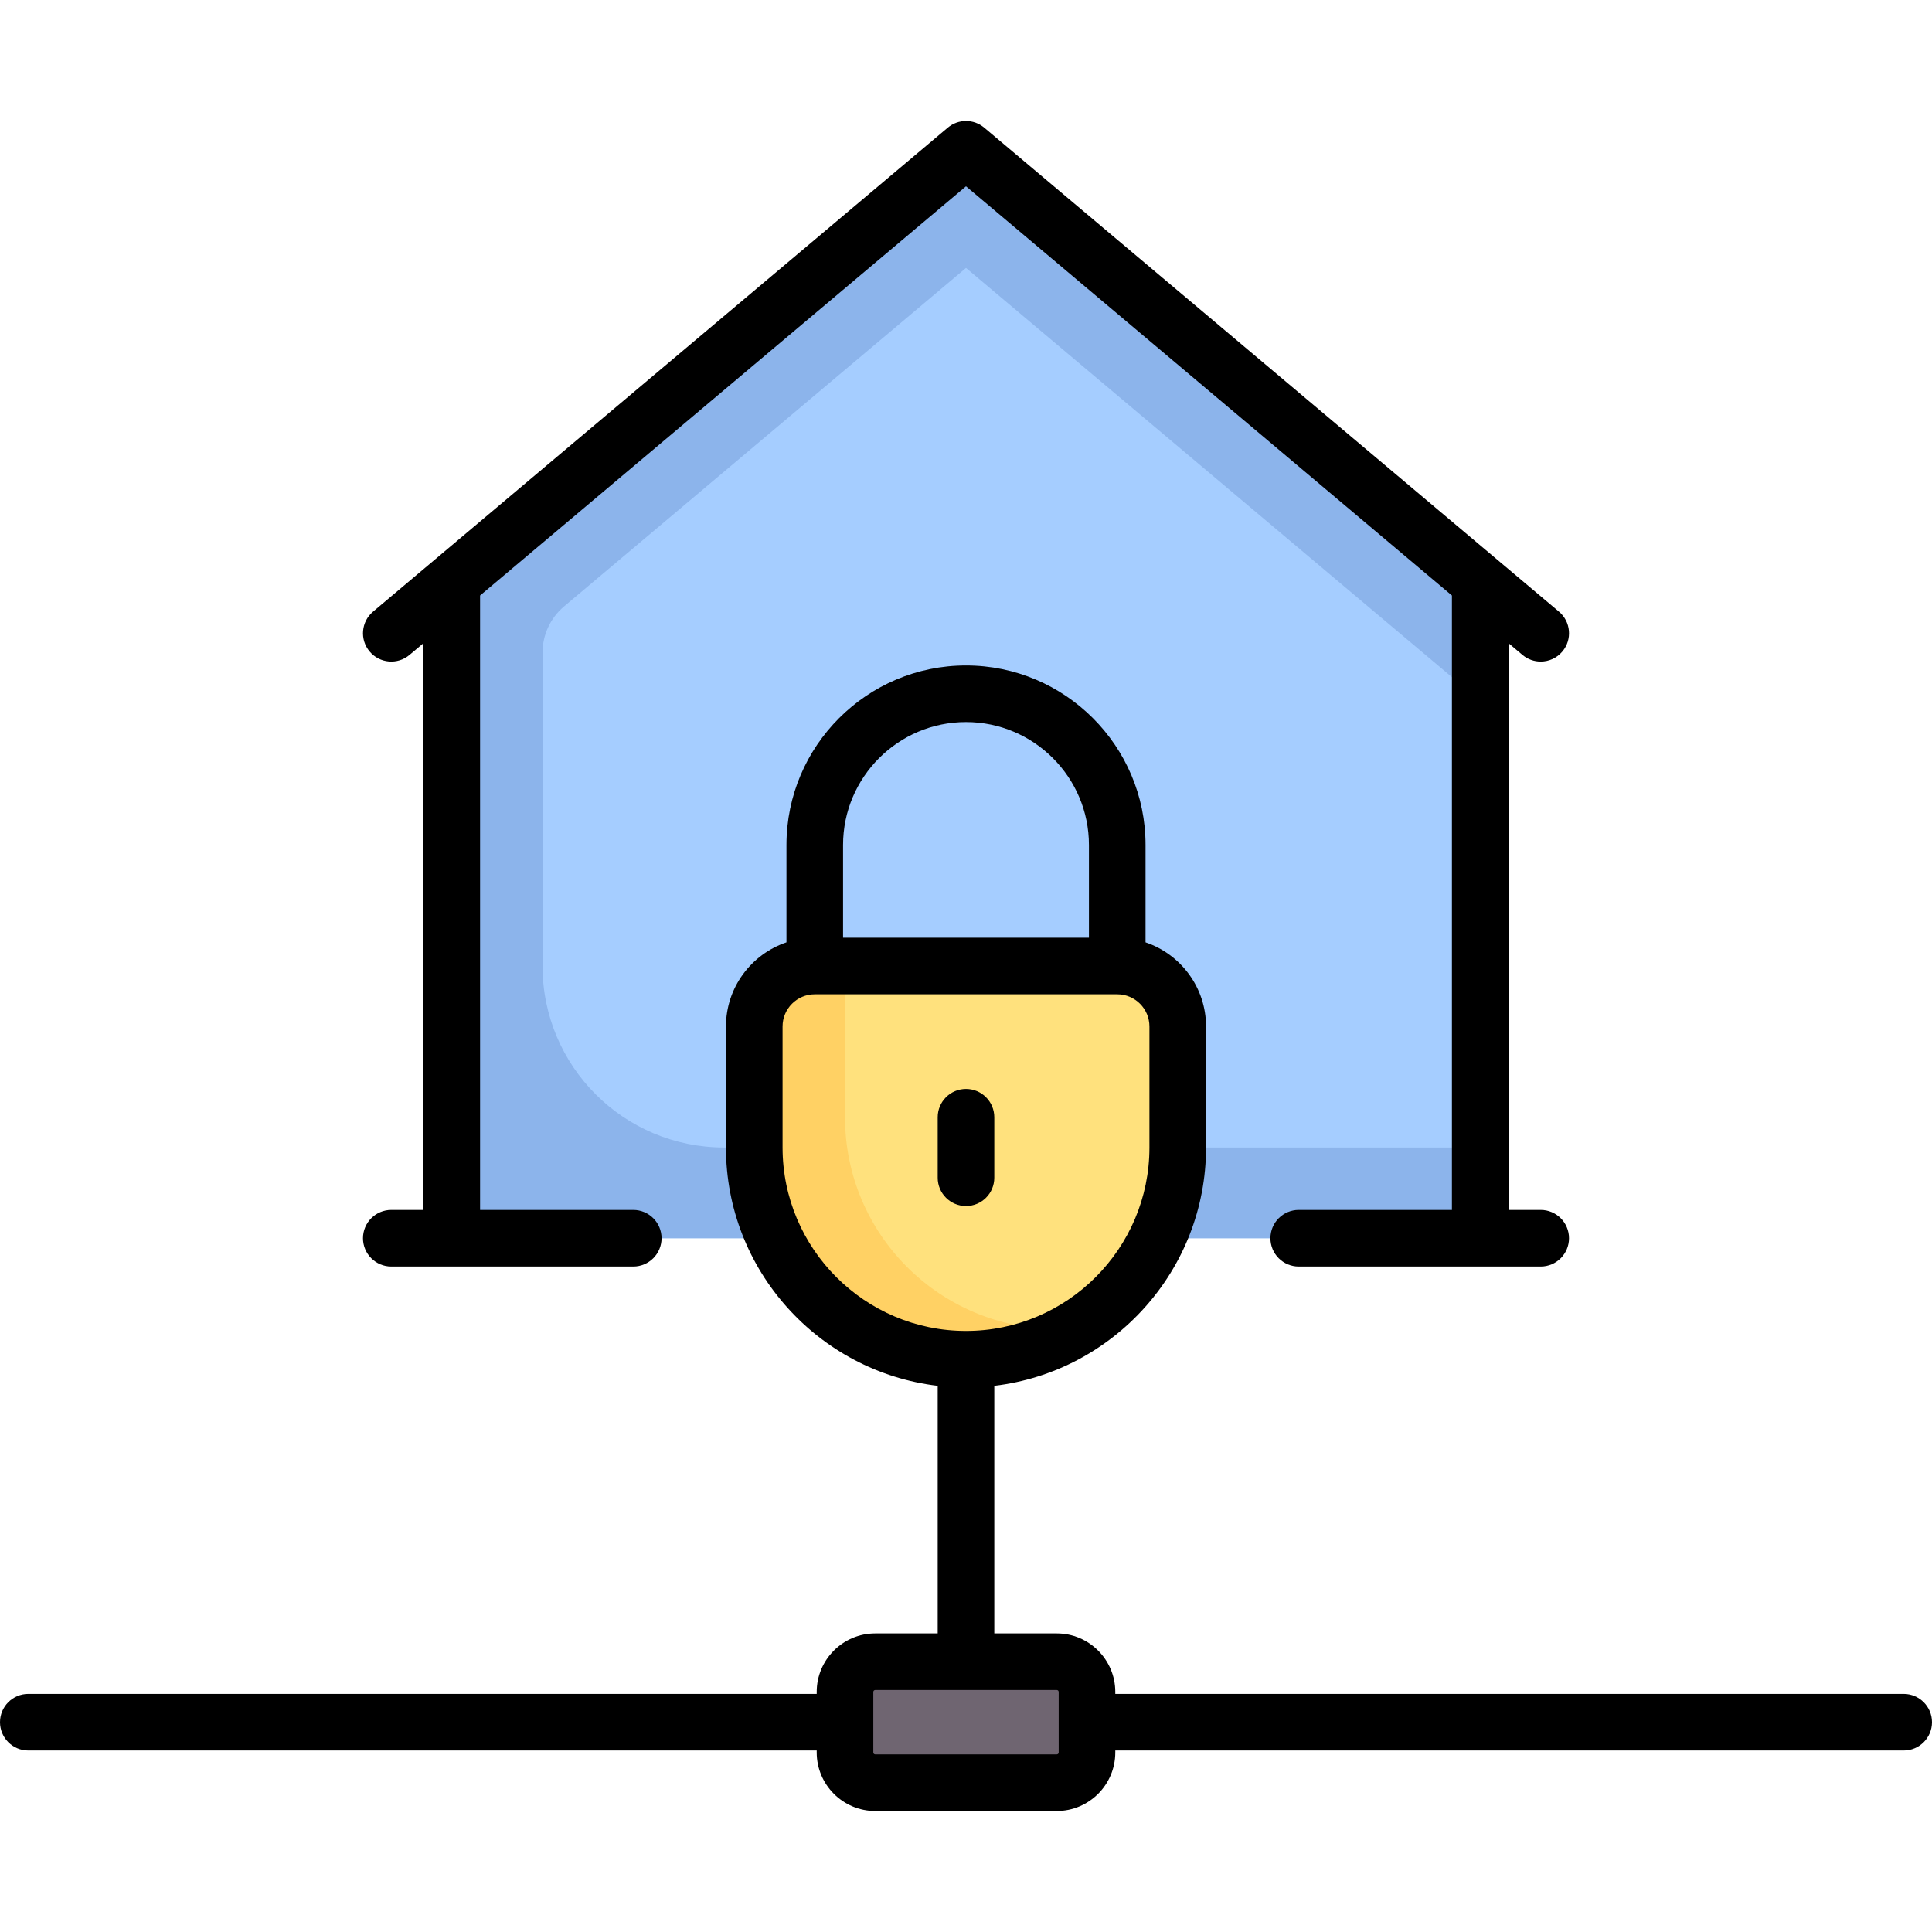 <?xml version="1.0" encoding="iso-8859-1"?>
<!-- Generator: Adobe Illustrator 21.0.0, SVG Export Plug-In . SVG Version: 6.00 Build 0)  -->
<svg version="1.1" id="Capa_1" xmlns="http://www.w3.org/2000/svg" xmlns:xlink="http://www.w3.org/1999/xlink" x="0px" y="0px"
	 viewBox="0 0 512 512" style="enable-background:new 0 0 512 512;" xml:space="preserve">
<polygon style="fill:#A5CDFF;" points="392.274,328.145 119.726,328.145 119.726,151.79 256,39.564 392.274,151.79 "/>
<path style="fill:#8CB4EB;" d="M256,71.006l136.274,114.756V151.79L256,39.564L119.726,151.79v176.355h272.548v-24.048H191.871
	c-26.563,0-48.097-21.534-48.097-48.097v-83.031c0-4.729,2.088-9.217,5.705-12.263L256,71.006z"/>
<path style="fill:#6F6571;" d="M280.048,472.435h-48.097c-4.427,0-8.016-3.589-8.016-8.016v-16.032c0-4.427,3.589-8.016,8.016-8.016
	h48.097c4.427,0,8.016,3.589,8.016,8.016v16.032C288.065,468.846,284.476,472.435,280.048,472.435z"/>
<path style="fill:#FFE17D;" d="M256,360.21L256,360.21c-30.99,0-56.113-25.123-56.113-56.113v-32.065
	c0-8.854,7.178-16.032,16.032-16.032h80.161c8.854,0,16.032,7.178,16.032,16.032v32.065C312.113,335.087,286.99,360.21,256,360.21z"
	/>
<path style="fill:#FFD164;" d="M280.048,352.193c-30.99,0-56.113-25.123-56.113-56.113V256h-8.016
	c-8.854,0-16.032,7.178-16.032,16.032v32.065c0,30.99,25.123,56.113,56.113,56.113c10.721,0,20.704-3.061,29.224-8.277
	C283.517,352.088,281.796,352.193,280.048,352.193z"/>
<path d="M504.5,448.903H295.564v-0.516c0-8.556-6.96-15.516-15.516-15.516H263.5v-65.619c31.552-3.725,56.113-30.618,56.113-63.156
	v-32.064c0-10.353-6.724-19.16-16.032-22.3v-25.797c0-26.236-21.345-47.581-47.581-47.581s-47.581,21.345-47.581,47.581v25.797
	c-9.308,3.139-16.032,11.946-16.032,22.3v32.064c0,32.537,24.561,59.431,56.113,63.156v65.619h-16.548
	c-8.556,0-15.516,6.96-15.516,15.516v0.516H7.5c-4.142,0-7.5,3.358-7.5,7.5s3.358,7.5,7.5,7.5h208.936v0.516
	c0,8.556,6.96,15.516,15.516,15.516h48.097c8.556,0,15.516-6.96,15.516-15.516v-0.516H504.5c4.142,0,7.5-3.358,7.5-7.5
	S508.642,448.903,504.5,448.903z M256,191.355c17.965,0,32.581,14.616,32.581,32.581V248.5H223.42v-24.564
	C223.419,205.971,238.035,191.355,256,191.355z M207.387,304.097v-32.064c0-4.705,3.828-8.532,8.532-8.532h80.161
	c4.705,0,8.532,3.828,8.532,8.532v32.064c0,26.805-21.808,48.613-48.613,48.613S207.387,330.902,207.387,304.097z M280.564,464.419
	c0,0.285-0.231,0.516-0.516,0.516h-48.097c-0.285,0-0.516-0.231-0.516-0.516v-16.032c0-0.285,0.231-0.516,0.516-0.516h48.097
	c0.285,0,0.516,0.231,0.516,0.516V464.419z"/>
<path d="M103.693,320.645c-4.142,0-7.5,3.358-7.5,7.5s3.358,7.5,7.5,7.5h64.129c4.142,0,7.5-3.358,7.5-7.5s-3.358-7.5-7.5-7.5
	h-40.597V157.811L256,49.37l128.774,108.442v162.834h-40.598c-4.142,0-7.5,3.358-7.5,7.5s3.358,7.5,7.5,7.5h64.13
	c4.142,0,7.5-3.358,7.5-7.5s-3.358-7.5-7.5-7.5h-8.532V170.443l3.701,3.117c1.407,1.185,3.122,1.764,4.827,1.763
	c2.136,0,4.257-0.908,5.741-2.669c2.668-3.168,2.263-7.9-0.906-10.568L260.831,33.828c-2.792-2.351-6.87-2.351-9.662,0
	L98.862,162.086c-3.168,2.668-3.574,7.399-0.906,10.568c2.667,3.168,7.399,3.574,10.568,0.906l3.701-3.117v150.202H103.693z"/>
<path d="M263.5,312.113V296.08c0-4.142-3.358-7.5-7.5-7.5s-7.5,3.358-7.5,7.5v16.032c0,4.142,3.358,7.5,7.5,7.5
	S263.5,316.255,263.5,312.113z"/>
<g>
</g>
<g>
</g>
<g>
</g>
<g>
</g>
<g>
</g>
<g>
</g>
<g>
</g>
<g>
</g>
<g>
</g>
<g>
</g>
<g>
</g>
<g>
</g>
<g>
</g>
<g>
</g>
<g>
</g>
</svg>
